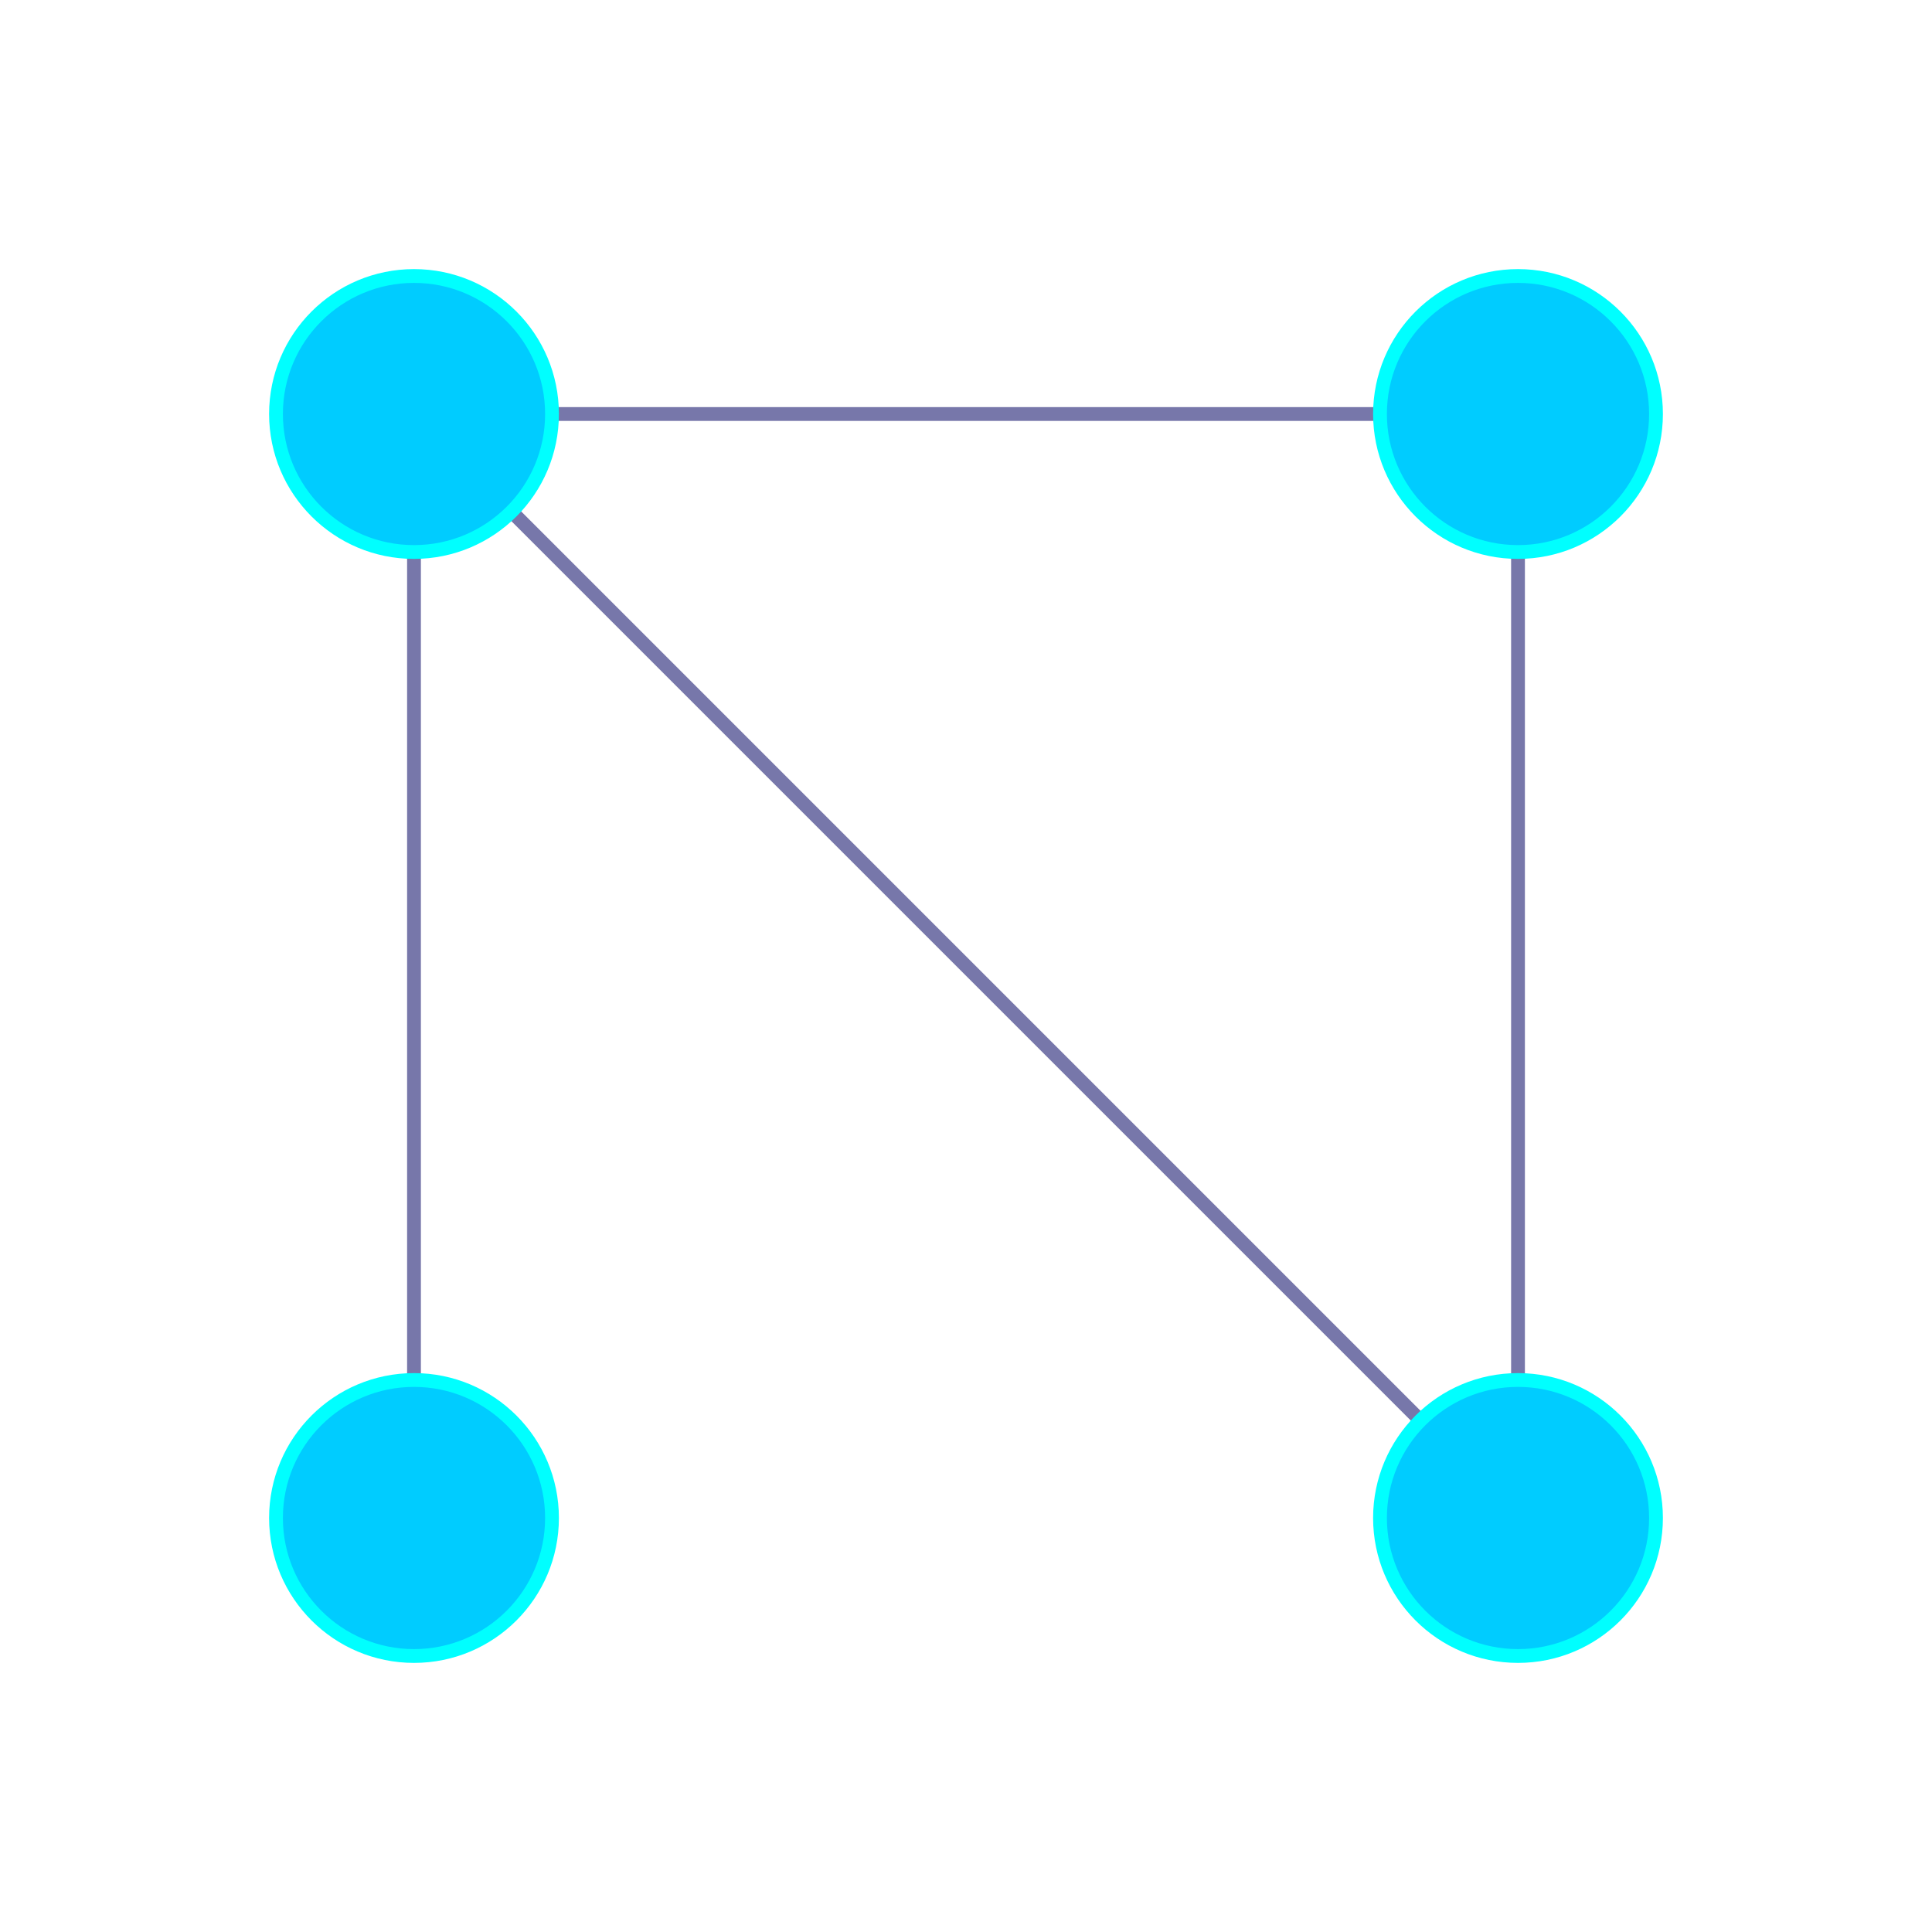 <svg xmlns="http://www.w3.org/2000/svg" xmlns:xlink="http://www.w3.org/1999/xlink" viewBox="0 0 140 140" shape-rendering="geometricPrecision" text-rendering="geometricPrecision">
    <path d="M 30 30 L 110 30 L 110 110 L 30 30 L 30 110" stroke="#7777AA" fill="none"/>
    
    <ellipse cx="30" cy="30" rx="10" ry="10" fill="#00CCFF" stroke="#00FFFF" stroke-width="1"/>
    <ellipse cx="30" cy="110" rx="10" ry="10" fill="#00CCFF" stroke="#00FFFF" stroke-width="1"/>
    <ellipse cx="110" cy="30" rx="10" ry="10" fill="#00CCFF" stroke="#00FFFF" stroke-width="1"/>
    <ellipse cx="110" cy="110" rx="10" ry="10" fill="#00CCFF" stroke="#00FFFF" stroke-width="1"/>
</svg>